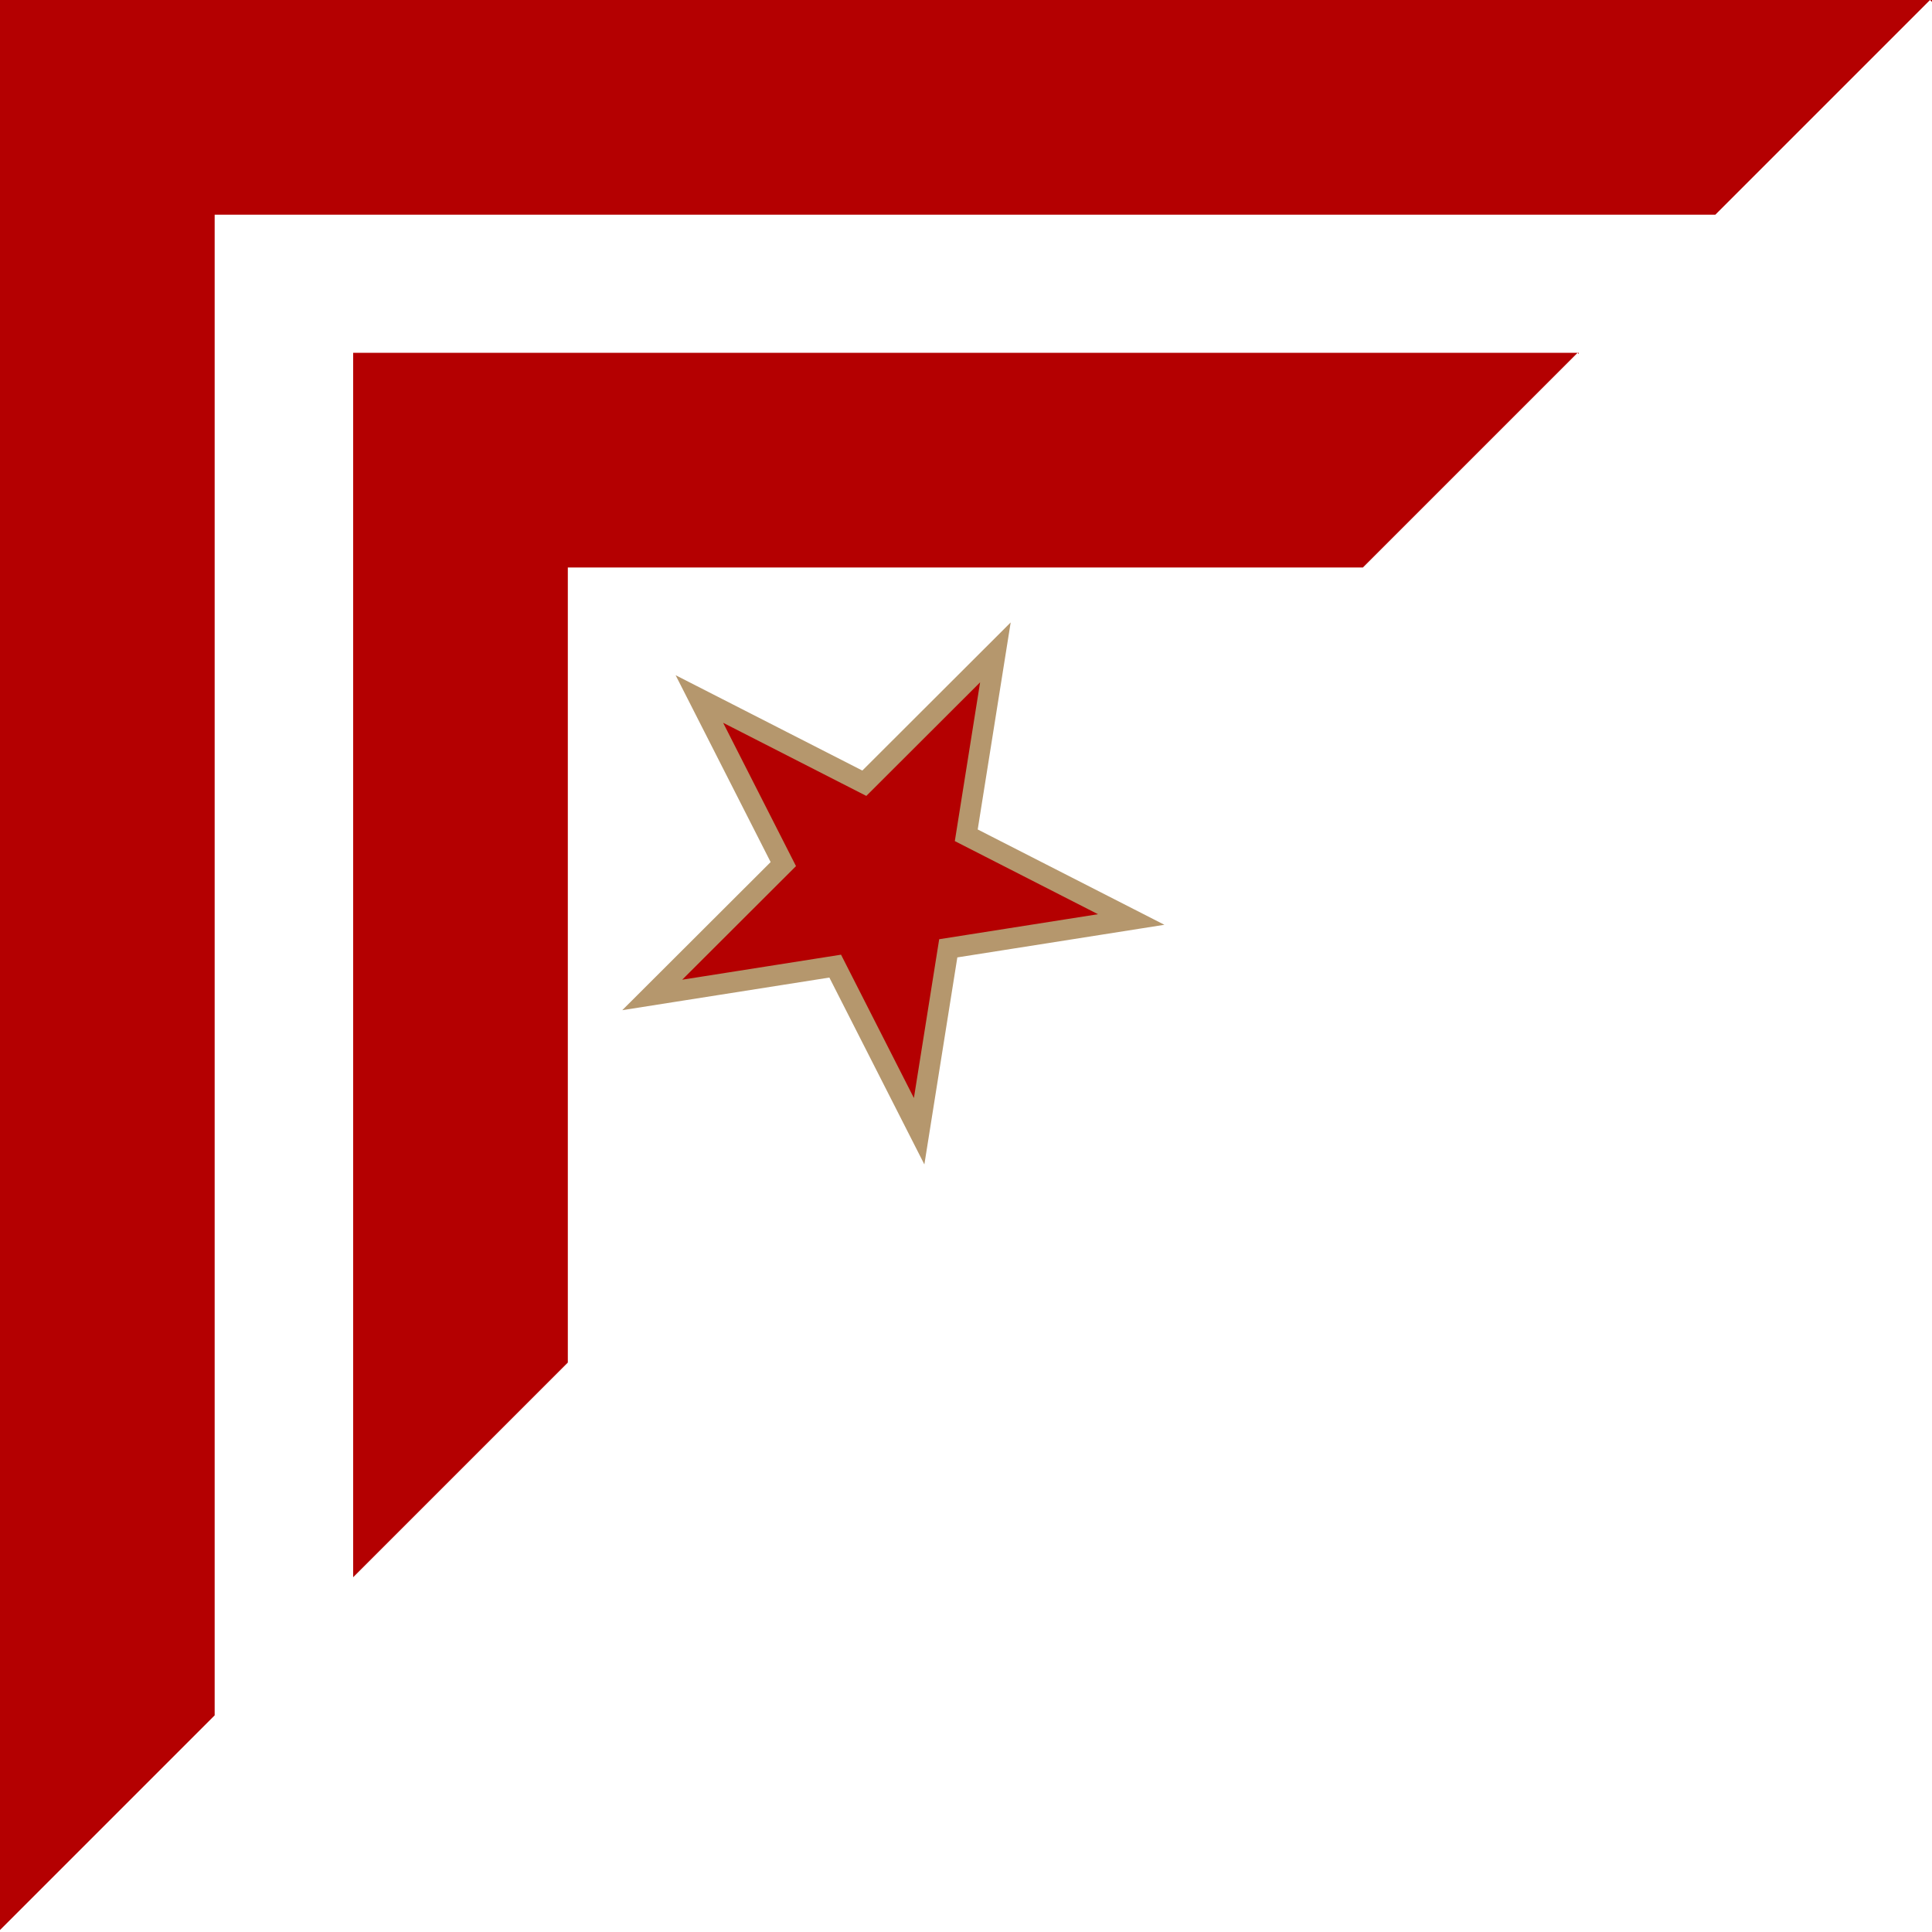<svg width="279" height="279" viewBox="0 0 279 279" fill="none" xmlns="http://www.w3.org/2000/svg">
<path d="M140.478 97.472L143.745 94.21L143.019 98.769L139.539 120.623L159.247 130.686L163.358 132.785L158.798 133.504L136.939 136.946L133.458 158.8L132.732 163.359L130.64 159.244L120.611 139.518L98.751 142.961L94.191 143.679L97.458 140.418L113.119 124.784L103.09 105.058L100.997 100.943L105.109 103.042L124.817 113.106L140.478 97.472Z" fill="#B40001" stroke="#B5976D" stroke-width="3"/>
<path fill-rule="evenodd" clip-rule="evenodd" d="M0 278.717V248V31V0H31H248H278.717L247.717 31H31V247.717L0 278.717ZM278.717 0H279V0.283L278.717 0Z" fill="#B40001"/>
<path fill-rule="evenodd" clip-rule="evenodd" d="M196.821 81.948H82V196.769L51 227.769V196.948V81.948V50.948H82H197H228V51.127L227.821 50.948L196.821 81.948Z" fill="#B40001"/>
</svg>
